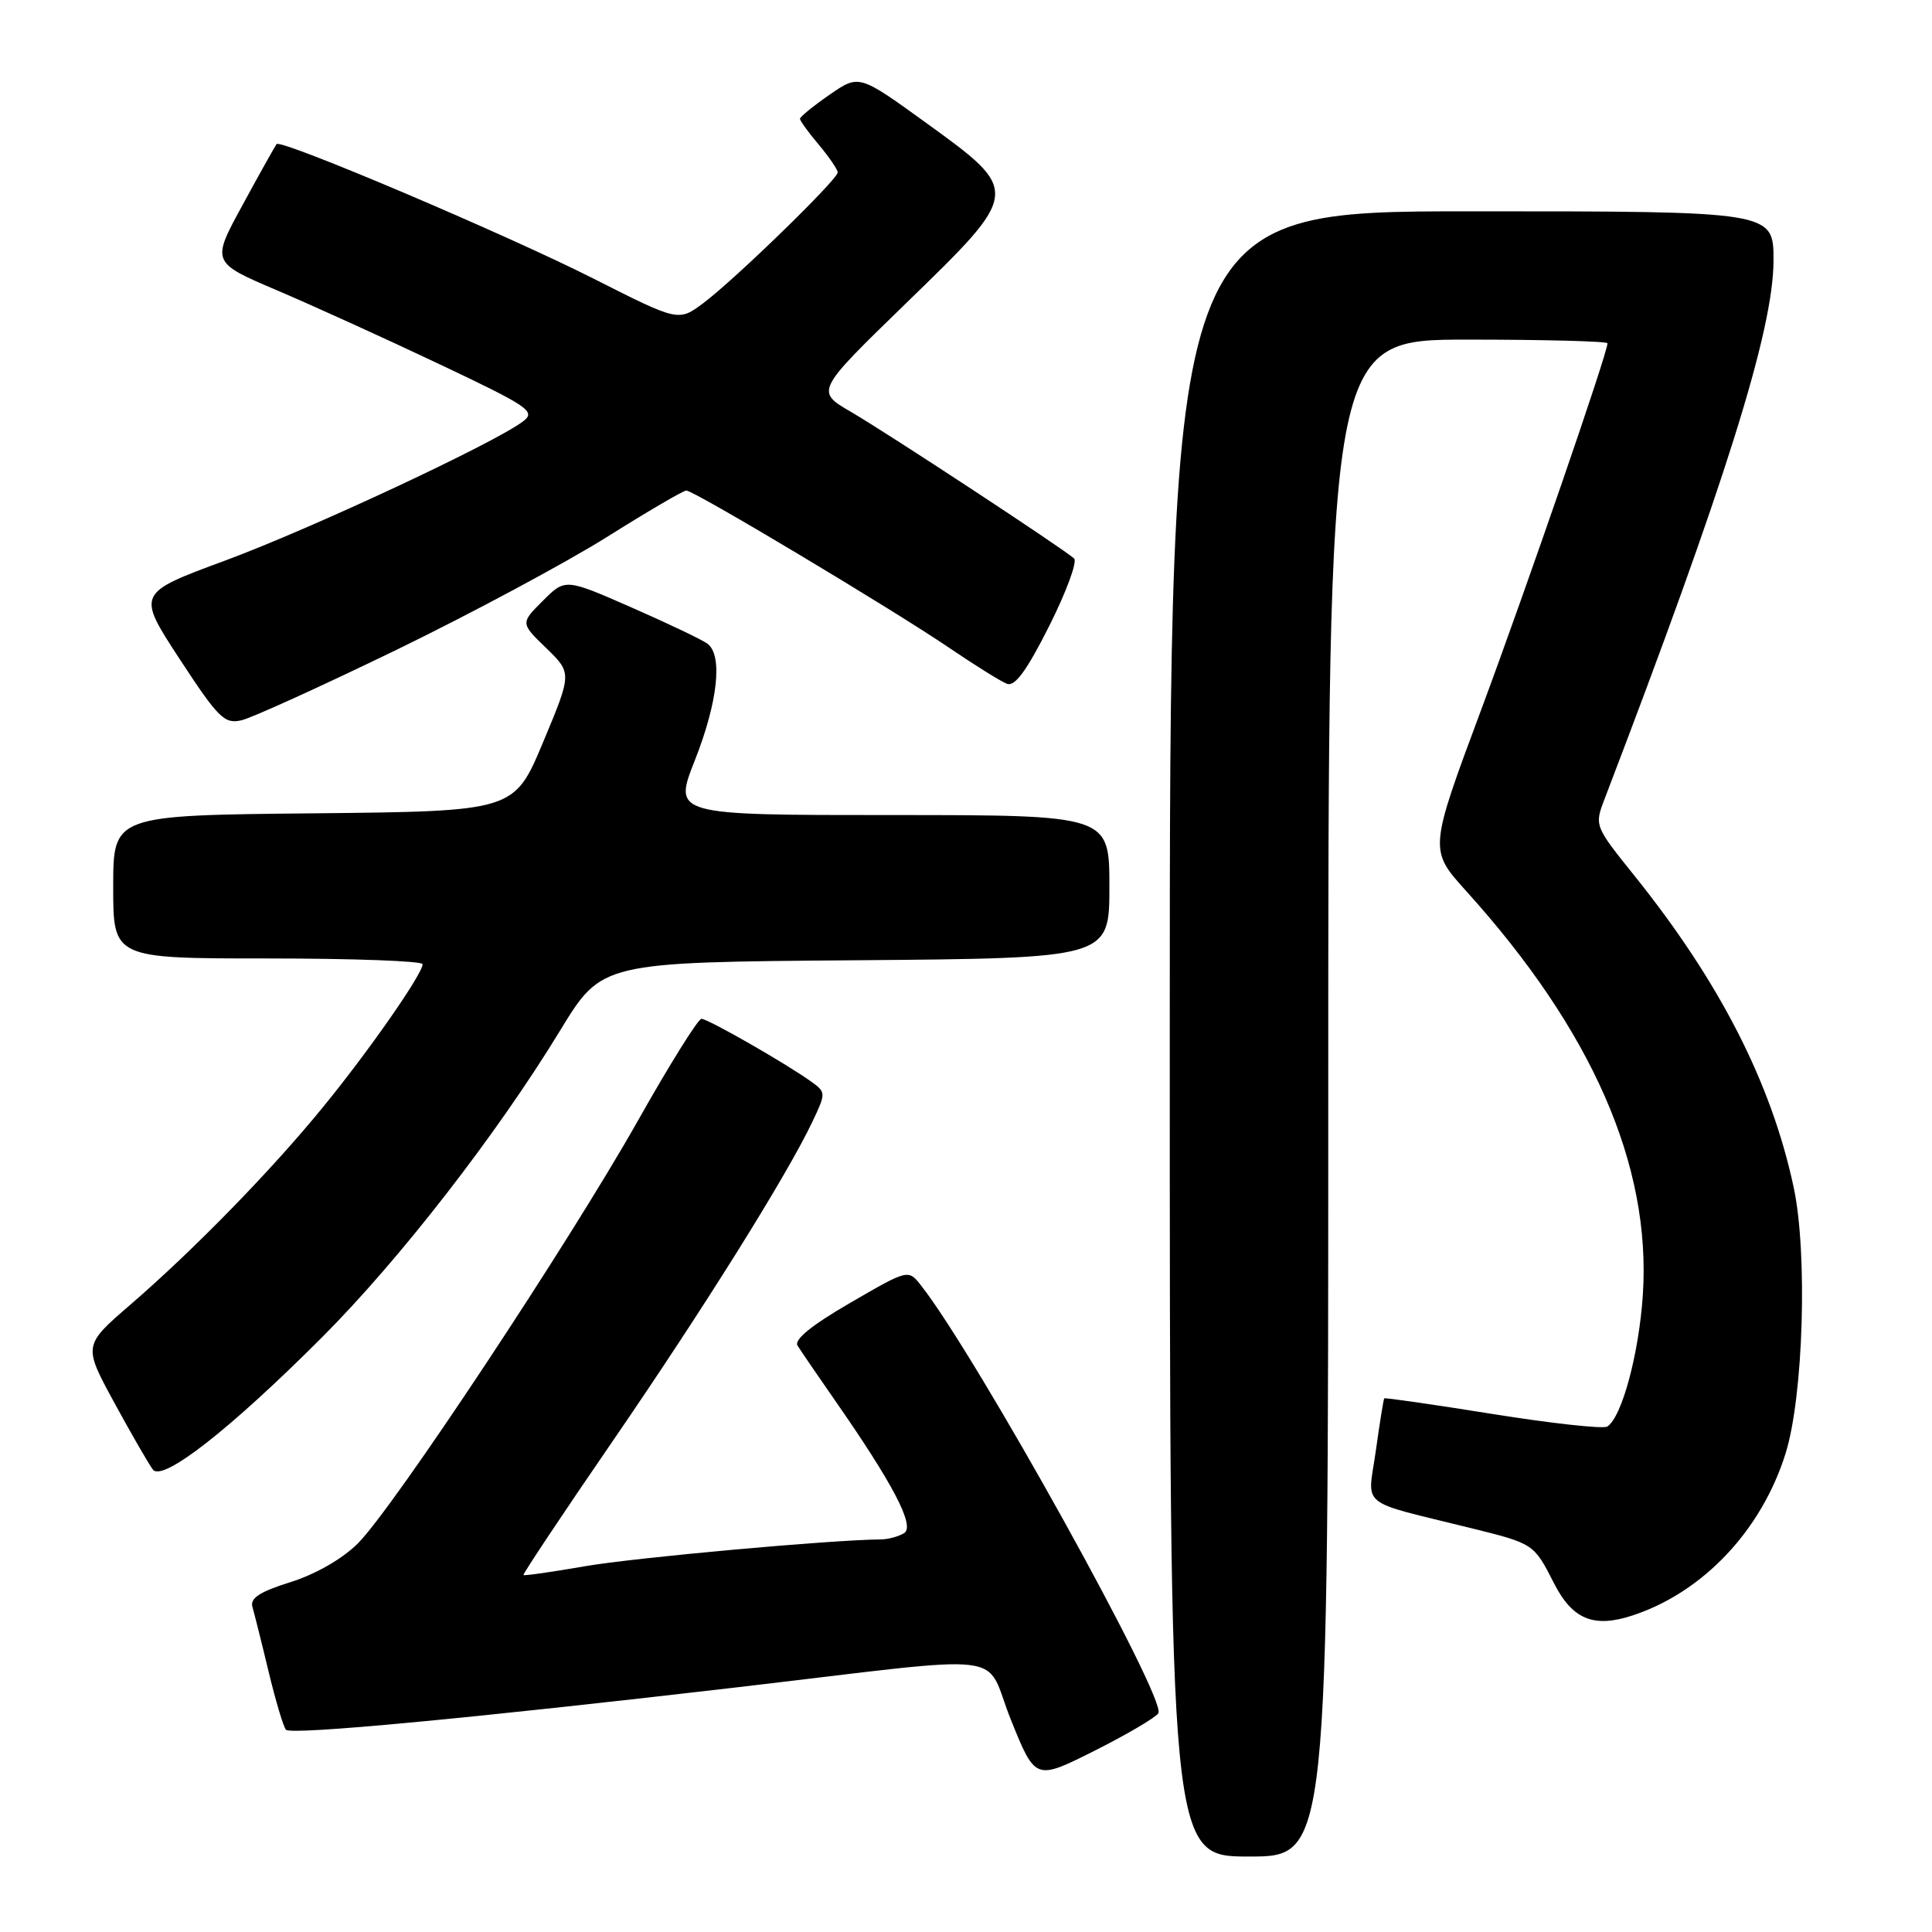 <?xml version="1.0" encoding="UTF-8" standalone="no"?>
<!DOCTYPE svg PUBLIC "-//W3C//DTD SVG 1.1//EN" "http://www.w3.org/Graphics/SVG/1.1/DTD/svg11.dtd" >
<svg xmlns="http://www.w3.org/2000/svg" xmlns:xlink="http://www.w3.org/1999/xlink" version="1.1" viewBox="0 0 256 256">
 <g >
 <path fill="currentColor"
d=" M 176.00 145.50 C 176.00 45.00 176.00 45.00 194.50 45.00 C 204.68 45.00 213.00 45.22 213.00 45.49 C 213.00 46.80 202.37 77.63 196.26 94.06 C 189.35 112.61 189.35 112.61 194.27 118.06 C 210.97 136.54 218.79 154.40 217.69 171.50 C 217.18 179.36 214.90 187.83 212.96 189.03 C 212.41 189.36 205.58 188.61 197.77 187.36 C 189.97 186.11 183.51 185.18 183.42 185.29 C 183.32 185.41 182.82 188.54 182.30 192.26 C 181.22 199.91 179.76 198.73 195.06 202.52 C 203.21 204.54 203.26 204.58 205.88 209.73 C 208.34 214.59 211.17 215.76 216.34 214.05 C 225.69 210.97 233.44 202.74 236.61 192.55 C 238.96 185.00 239.53 166.07 237.68 157.37 C 234.73 143.51 227.86 130.08 216.51 115.96 C 211.32 109.50 211.27 109.38 212.58 105.96 C 228.61 64.08 235.00 43.72 235.00 34.50 C 235.00 28.00 235.00 28.00 195.00 28.00 C 155.00 28.00 155.00 28.00 155.00 137.00 C 155.00 246.00 155.00 246.00 165.50 246.00 C 176.00 246.00 176.00 246.00 176.00 145.50 Z  M 153.49 227.01 C 154.63 225.17 129.37 179.64 122.05 170.34 C 120.35 168.17 120.35 168.17 112.65 172.64 C 107.55 175.59 105.19 177.51 105.68 178.30 C 106.09 178.96 108.30 182.20 110.60 185.50 C 118.34 196.62 121.27 202.21 119.81 203.14 C 119.09 203.59 117.68 203.98 116.69 203.98 C 110.08 204.04 84.13 206.39 77.54 207.53 C 73.16 208.29 69.48 208.82 69.36 208.70 C 69.25 208.58 74.55 200.61 81.16 190.99 C 93.26 173.36 104.26 155.77 107.65 148.63 C 109.45 144.83 109.45 144.73 107.49 143.32 C 104.15 140.92 93.81 135.00 92.95 135.00 C 92.50 135.00 88.69 141.10 84.49 148.56 C 75.30 164.83 52.14 199.79 47.42 204.51 C 45.39 206.54 41.85 208.58 38.52 209.63 C 34.40 210.92 33.10 211.77 33.45 212.94 C 33.70 213.80 34.67 217.65 35.59 221.50 C 36.52 225.35 37.55 228.82 37.89 229.20 C 38.54 229.94 62.62 227.67 97.74 223.57 C 135.03 219.21 130.22 218.63 133.95 227.88 C 137.19 235.92 137.19 235.92 145.02 231.99 C 149.33 229.82 153.14 227.58 153.49 227.01 Z  M 42.67 177.20 C 52.96 166.90 65.88 150.25 74.25 136.50 C 79.74 127.50 79.74 127.50 113.37 127.24 C 147.00 126.97 147.00 126.97 147.00 117.49 C 147.00 108.00 147.00 108.00 118.11 108.00 C 89.21 108.00 89.21 108.00 92.07 100.75 C 95.12 93.02 95.79 86.84 93.75 85.30 C 93.06 84.78 88.54 82.62 83.70 80.50 C 74.90 76.64 74.90 76.64 71.93 79.61 C 68.96 82.57 68.96 82.57 72.38 85.88 C 75.79 89.19 75.79 89.19 71.96 98.35 C 68.13 107.50 68.13 107.50 41.56 107.77 C 15.00 108.03 15.00 108.03 15.00 117.52 C 15.00 127.00 15.00 127.00 35.50 127.00 C 46.78 127.00 56.00 127.34 56.00 127.76 C 56.00 129.03 49.03 139.05 42.96 146.50 C 36.12 154.92 25.76 165.55 17.26 172.89 C 11.02 178.28 11.02 178.28 15.16 185.89 C 17.44 190.08 19.74 194.05 20.26 194.73 C 21.55 196.39 30.51 189.38 42.67 177.20 Z  M 52.53 86.11 C 62.44 81.29 74.97 74.57 80.38 71.18 C 85.79 67.78 90.54 65.00 90.94 65.00 C 91.97 65.00 118.17 80.68 125.73 85.81 C 129.16 88.14 132.62 90.30 133.43 90.61 C 134.48 91.01 136.05 88.86 139.02 82.96 C 141.29 78.44 142.78 74.41 142.32 74.00 C 140.85 72.67 117.62 57.41 112.78 54.59 C 108.05 51.84 108.05 51.84 120.11 40.13 C 135.32 25.36 135.32 25.40 122.66 16.24 C 113.82 9.85 113.82 9.85 109.91 12.56 C 107.76 14.05 106.00 15.48 106.00 15.74 C 106.00 16.00 107.12 17.55 108.50 19.18 C 109.87 20.82 111.00 22.47 111.00 22.85 C 111.00 23.78 97.38 37.03 93.21 40.15 C 89.91 42.62 89.91 42.62 78.71 36.95 C 67.05 31.05 37.22 18.39 36.65 19.09 C 36.47 19.32 34.44 22.93 32.16 27.13 C 27.99 34.76 27.99 34.76 36.75 38.49 C 41.56 40.54 51.28 44.96 58.34 48.31 C 70.08 53.87 71.02 54.52 69.34 55.81 C 65.67 58.64 41.22 70.07 29.80 74.29 C 18.11 78.61 18.11 78.61 23.80 87.32 C 28.93 95.16 29.75 95.97 32.00 95.44 C 33.38 95.12 42.61 90.92 52.53 86.11 Z "/>
</g>
</svg>